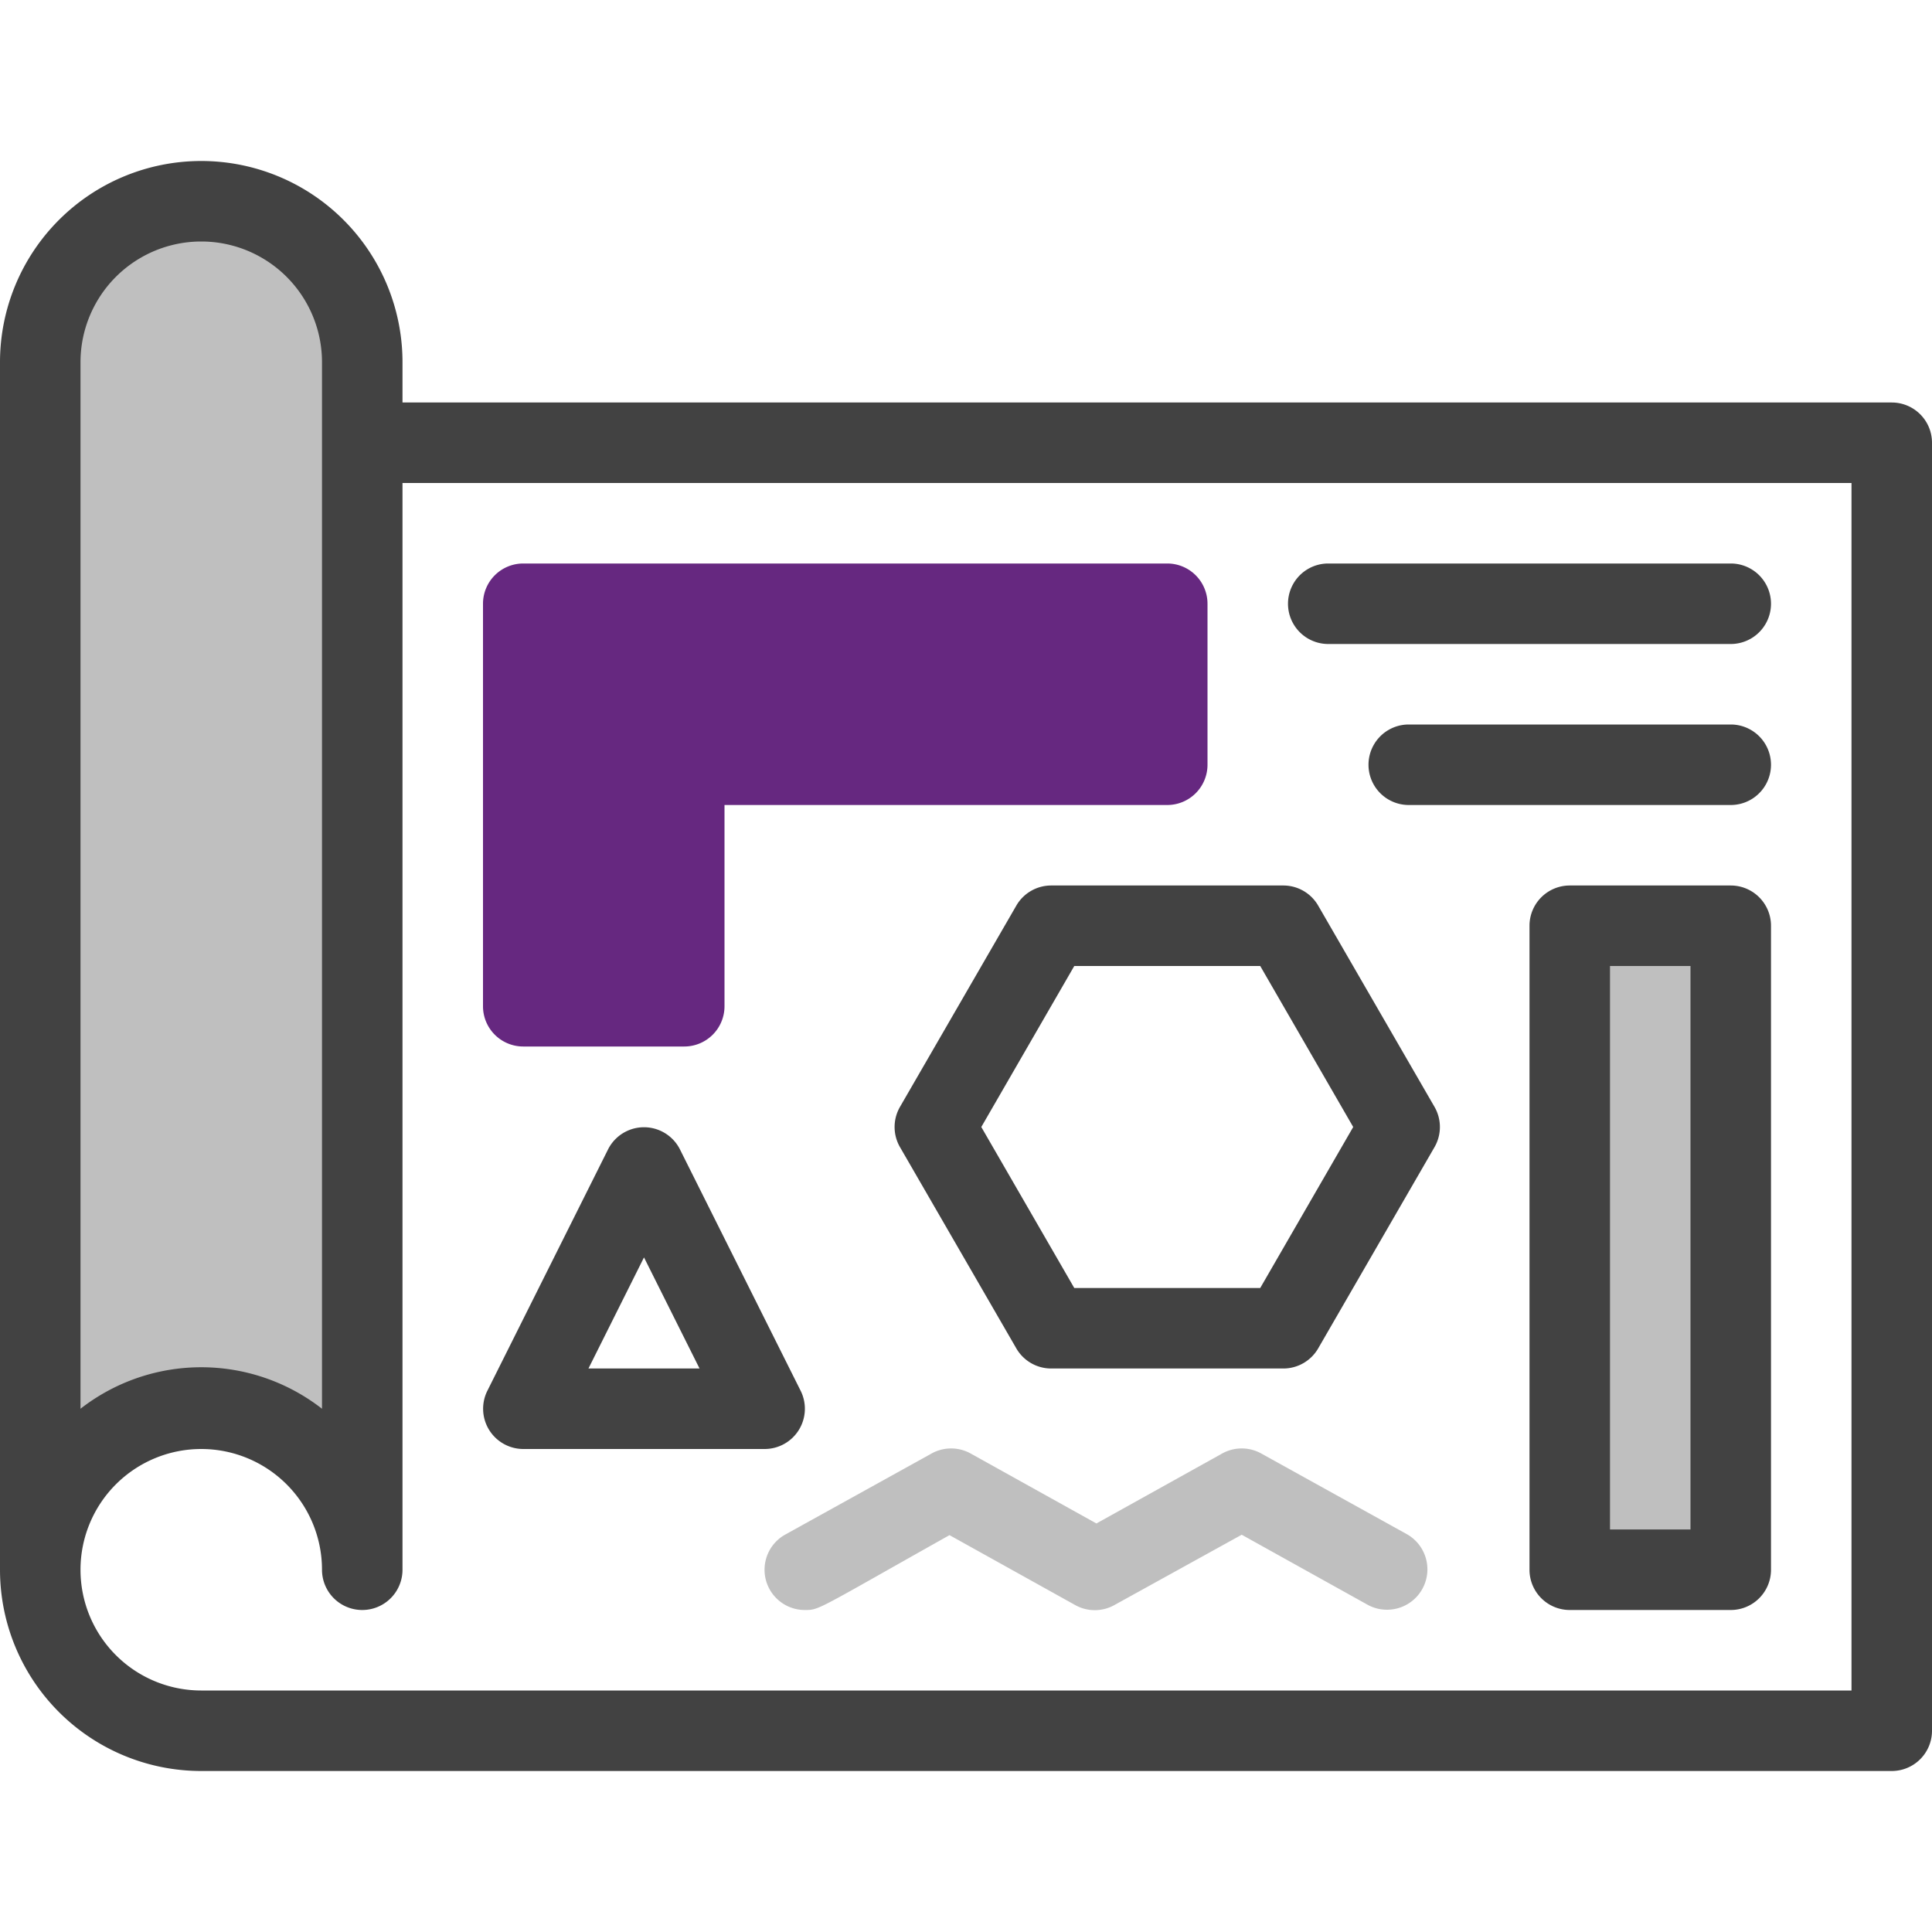 <svg xmlns="http://www.w3.org/2000/svg" viewBox="0 0 48 48"><defs><style>.cls-1{fill:#bfbfbf;}.cls-2{fill:#424242;}.cls-3{fill:#662880;}</style></defs><title>Brief Project</title><g id="Brief_Project" data-name="Brief Project"><rect class="cls-1" x="39" y="23" width="4" height="16"/><path class="cls-1" d="M9,9V39a4,4,0,1,0-8,0V9A4,4,0,1,1,9,9Z"/><path class="cls-2" d="M47,10H10V9A5,5,0,0,0,0,9V39a5,5,0,0,0,5,5H47a1,1,0,0,0,1-1V11A1,1,0,0,0,47,10ZM2,9A3,3,0,0,1,8,9V35a4.88,4.88,0,0,0-6,0ZM46,42H5a3,3,0,1,1,3-3,1,1,0,0,0,2,0V12H46Z"/><path class="cls-2" d="M19,36H13a1,1,0,0,1-.89-1.45l3-6a1,1,0,0,1,1.78,0l3,6A1,1,0,0,1,19,36Zm-4.38-2h2.76L16,31.24Z"/><path class="cls-2" d="M43,40H39a1,1,0,0,1-1-1V23a1,1,0,0,1,1-1h4a1,1,0,0,1,1,1V39A1,1,0,0,1,43,40Zm-3-2h2V24H40Z"/><path class="cls-2" d="M43,20H35a1,1,0,0,1,0-2h8a1,1,0,0,1,0,2Z"/><path class="cls-2" d="M43,16H33a1,1,0,0,1,0-2H43a1,1,0,0,1,0,2Z"/><path class="cls-2" d="M31.89,34H26.11a1,1,0,0,1-.86-.5l-2.89-5a1,1,0,0,1,0-1l2.89-5a1,1,0,0,1,.86-.5h5.78a1,1,0,0,1,.86.5l2.89,5a1,1,0,0,1,0,1l-2.89,5A1,1,0,0,1,31.89,34Zm-5.2-2h4.62l2.31-4-2.31-4H26.69l-2.31,4Z"/><path class="cls-3" d="M29,14H13a1,1,0,0,0-1,1V25a1,1,0,0,0,1,1h4a1,1,0,0,0,1-1V20H29a1,1,0,0,0,1-1V15A1,1,0,0,0,29,14Z"/><path class="cls-1" d="M20,40a1,1,0,0,1-.48-1.88l3.61-2a1,1,0,0,1,1,0l3.11,1.73,3.11-1.73a1,1,0,0,1,1,0l3.61,2a1,1,0,0,1-1,1.74l-3.11-1.73L27.7,39.87a1,1,0,0,1-1,0l-3.11-1.73C20.28,40,20.36,40,20,40Z"/></g></svg>